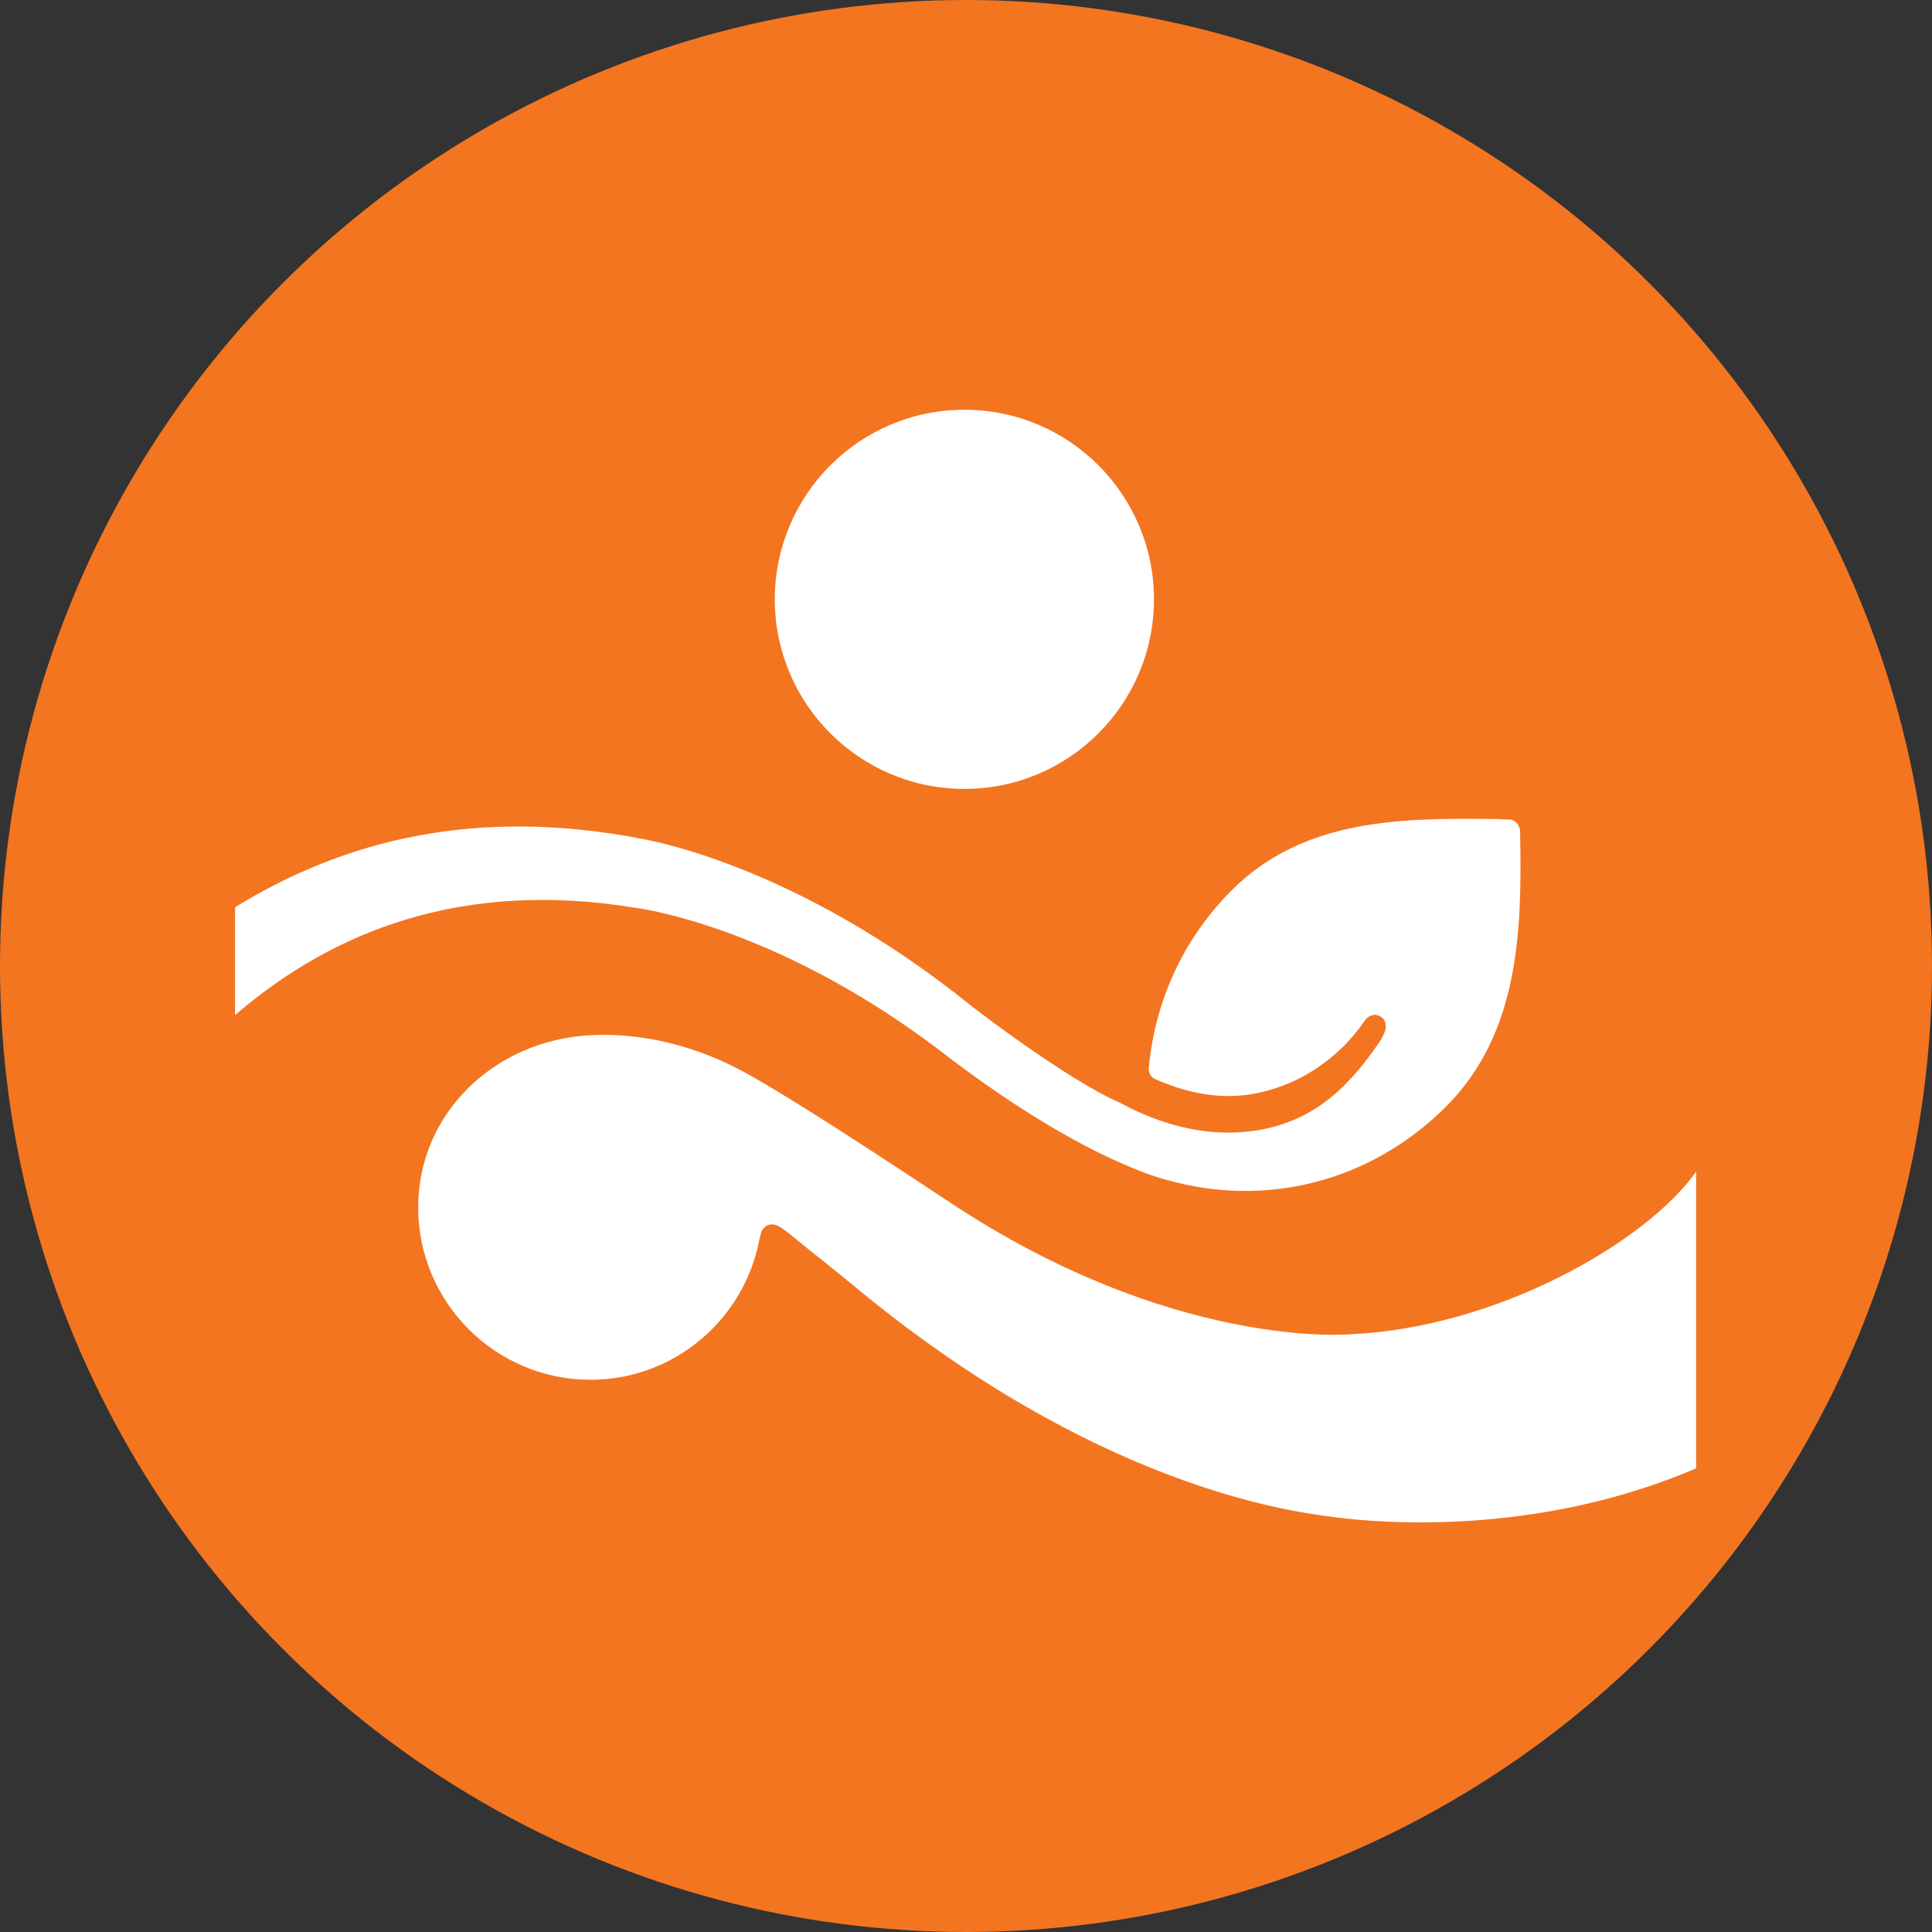 <?xml version="1.0" encoding="UTF-8"?>
<svg id="_레이어_1" data-name="레이어 1" xmlns="http://www.w3.org/2000/svg" viewBox="0 0 48 48">
  <rect x="0" y="0" width="48" height="48" fill="#333333" stroke="none"/>
  <defs>
    <style>
      .cls-1 {
        fill: #f37520;
      }

      .cls-2 {
        fill: #fff;
      }
    </style>
  </defs>
  <circle class="cls-1" cx="24" cy="24" r="24"/>
  <g>
    <path class="cls-2" d="M28.67,14.89c0-2.6-2.11-4.71-4.71-4.71s-4.71,2.11-4.71,4.71,2.11,4.71,4.71,4.71,4.71-2.11,4.71-4.71Z"/>
    <path class="cls-2" d="M33.54,33.15s-4.41.4-9.96-3.29c-3.26-2.16-4.35-2.81-5.03-3.19-.95-.53-2.32-1.03-3.88-.95-2.36.12-4.28,1.92-4.28,4.28s1.92,4.28,4.28,4.28c2.09,0,3.83-1.51,4.2-3.5l.03-.12c.01-.06.09-.25.29-.24.21,0,.5.32,1.24.89h0l.74.6c6.05,5.04,10.92,5.64,11.88,5.77.52.07,4.75.66,9.09-1.2v-7.37c-1.25,1.76-4.96,3.89-8.62,4.04Z"/>
    <path class="cls-2" d="M37.75,20.58c-.02-.11-.11-.2-.23-.22-.09,0-.18,0-.27-.01-2.37-.03-4.84-.04-6.65,1.77-1.24,1.24-1.92,2.82-2.06,4.44h0c0,.12.07.21.16.25h0c.63.28,1.47.52,2.36.38,1.02-.16,2.11-.75,2.86-1.85.04-.05.17-.18.35-.1.14.06.18.2.15.35-.04.11-.09.22-.15.3-.89,1.32-1.8,2-3.08,2.2-.23.03-.45.05-.67.05-1.09,0-2.04-.39-2.67-.73-1.38-.6-3.72-2.42-3.72-2.42-4.33-3.5-8.01-4.11-8.13-4.14-4.18-.82-7.46.03-10.16,1.69v2.68c2.46-2.12,5.68-3.36,9.92-2.67,0,0,3.4.39,7.54,3.51,3.59,2.79,5.71,3.26,5.71,3.26,2.41.68,5.01.07,6.91-1.82,1.81-1.81,1.89-4.33,1.85-6.65,0-.1,0-.19-.01-.28Z"/>
  </g>
</svg>